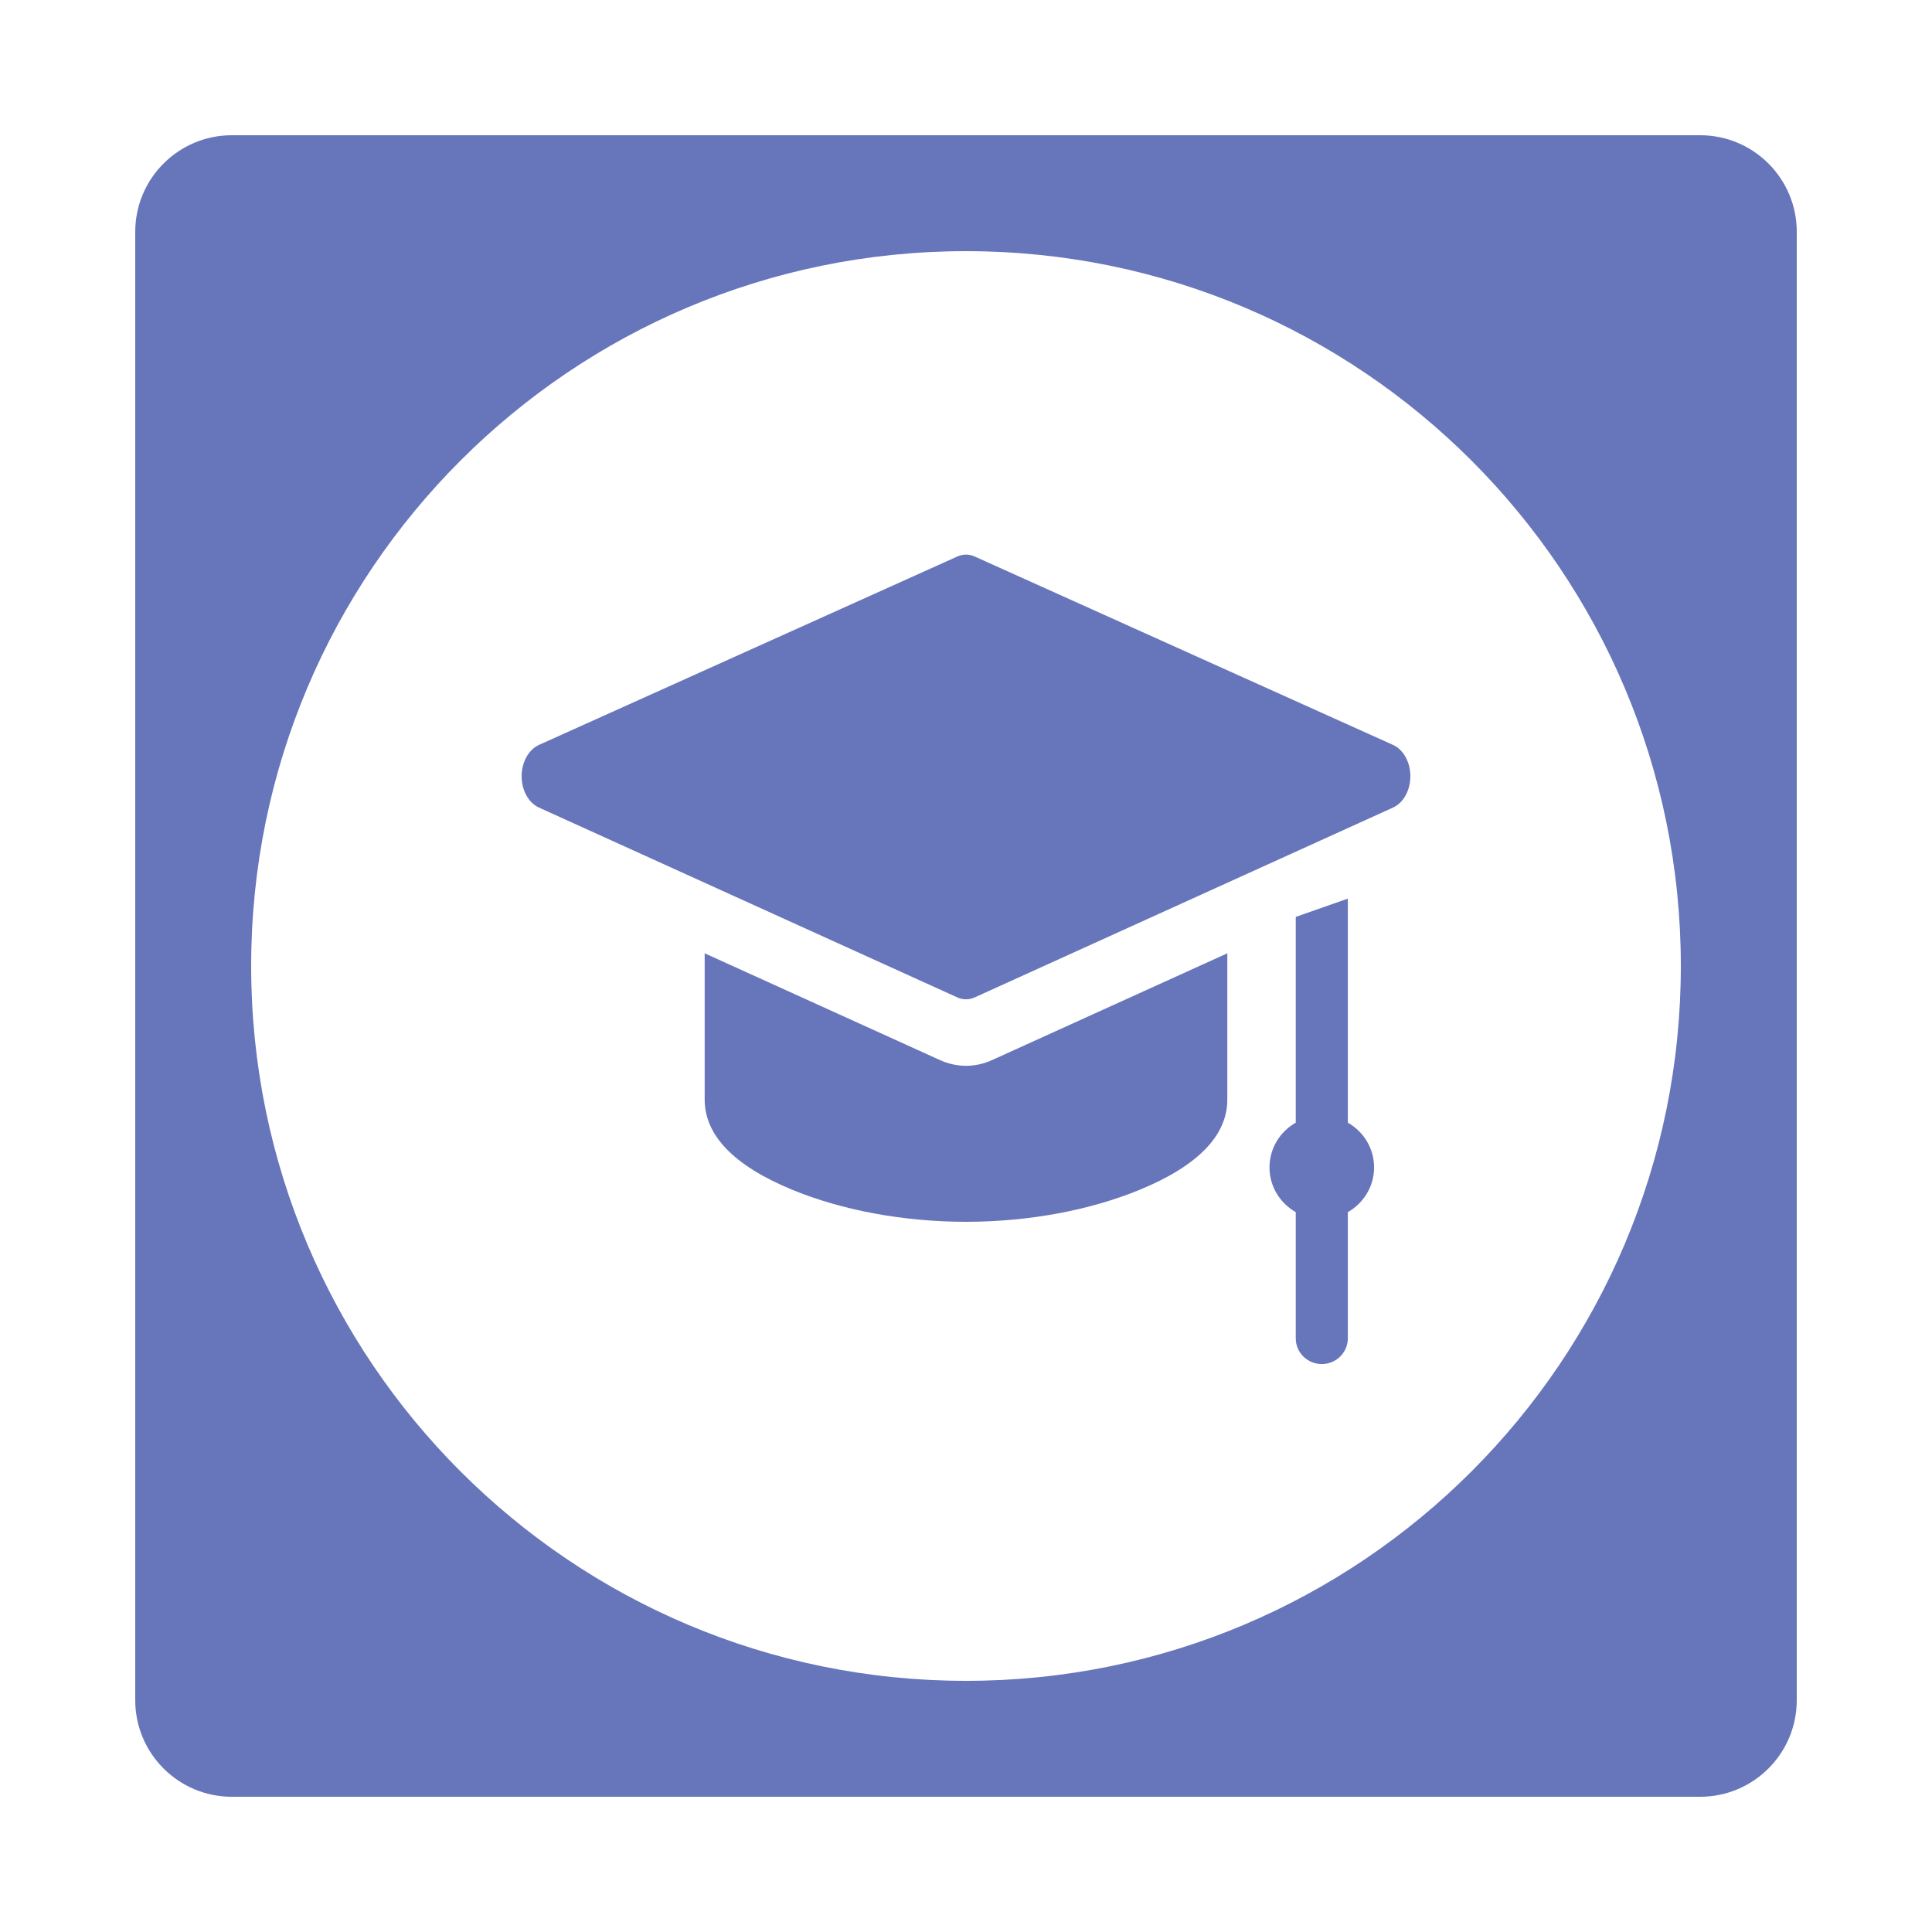 <svg width="100" height="100" viewBox="0 0 100 100" fill="none" xmlns="http://www.w3.org/2000/svg">
<g clip-path="url(#clip0)">
<path fill-rule="evenodd" clip-rule="evenodd" d="M12 7C9.239 7 7 9.239 7 12V88C7 90.761 9.239 93 12 93H88C90.761 93 93 90.761 93 88V12C93 9.239 90.761 7 88 7H12ZM50 87C70.434 87 87 70.434 87 50C87 29.566 70.434 13 50 13C29.566 13 13 29.566 13 50C13 70.434 29.566 87 50 87Z" fill="#6775BB"/>
<path d="M72.101 38.556L50.448 28.804C50.158 28.673 49.842 28.673 49.552 28.804L27.899 38.556C27.361 38.798 27.001 39.447 27 40.176C26.999 40.905 27.358 41.555 27.896 41.799L49.549 51.625C49.695 51.691 49.847 51.724 50 51.724C50.153 51.724 50.305 51.691 50.451 51.625L72.104 41.799C72.642 41.555 73.001 40.905 73 40.176C72.999 39.447 72.639 38.798 72.101 38.556Z" fill="#6775BB"/>
<path d="M69.763 58.109V46.513L67.068 47.458V58.109C66.256 58.57 65.709 59.434 65.709 60.424C65.709 61.415 66.256 62.279 67.068 62.739V69.273C67.068 70.007 67.671 70.603 68.415 70.603C69.16 70.603 69.763 70.007 69.763 69.273V62.74C70.575 62.279 71.122 61.415 71.122 60.425C71.122 59.434 70.575 58.57 69.763 58.109Z" fill="#6775BB"/>
<path d="M50 55.165C49.537 55.165 49.082 55.065 48.646 54.867L36.474 49.343V56.913C36.474 58.765 37.987 60.331 40.972 61.568C43.574 62.646 46.78 63.24 50 63.24C53.22 63.24 56.426 62.646 59.028 61.568C62.013 60.331 63.526 58.765 63.526 56.913V49.343L51.354 54.867C50.918 55.065 50.463 55.165 50 55.165Z" fill="#6775BB"/>
</g>
<defs>
<clipPath id="clip0">
<rect width="100" height="100" fill="white"/>
</clipPath>
</defs>
</svg>
